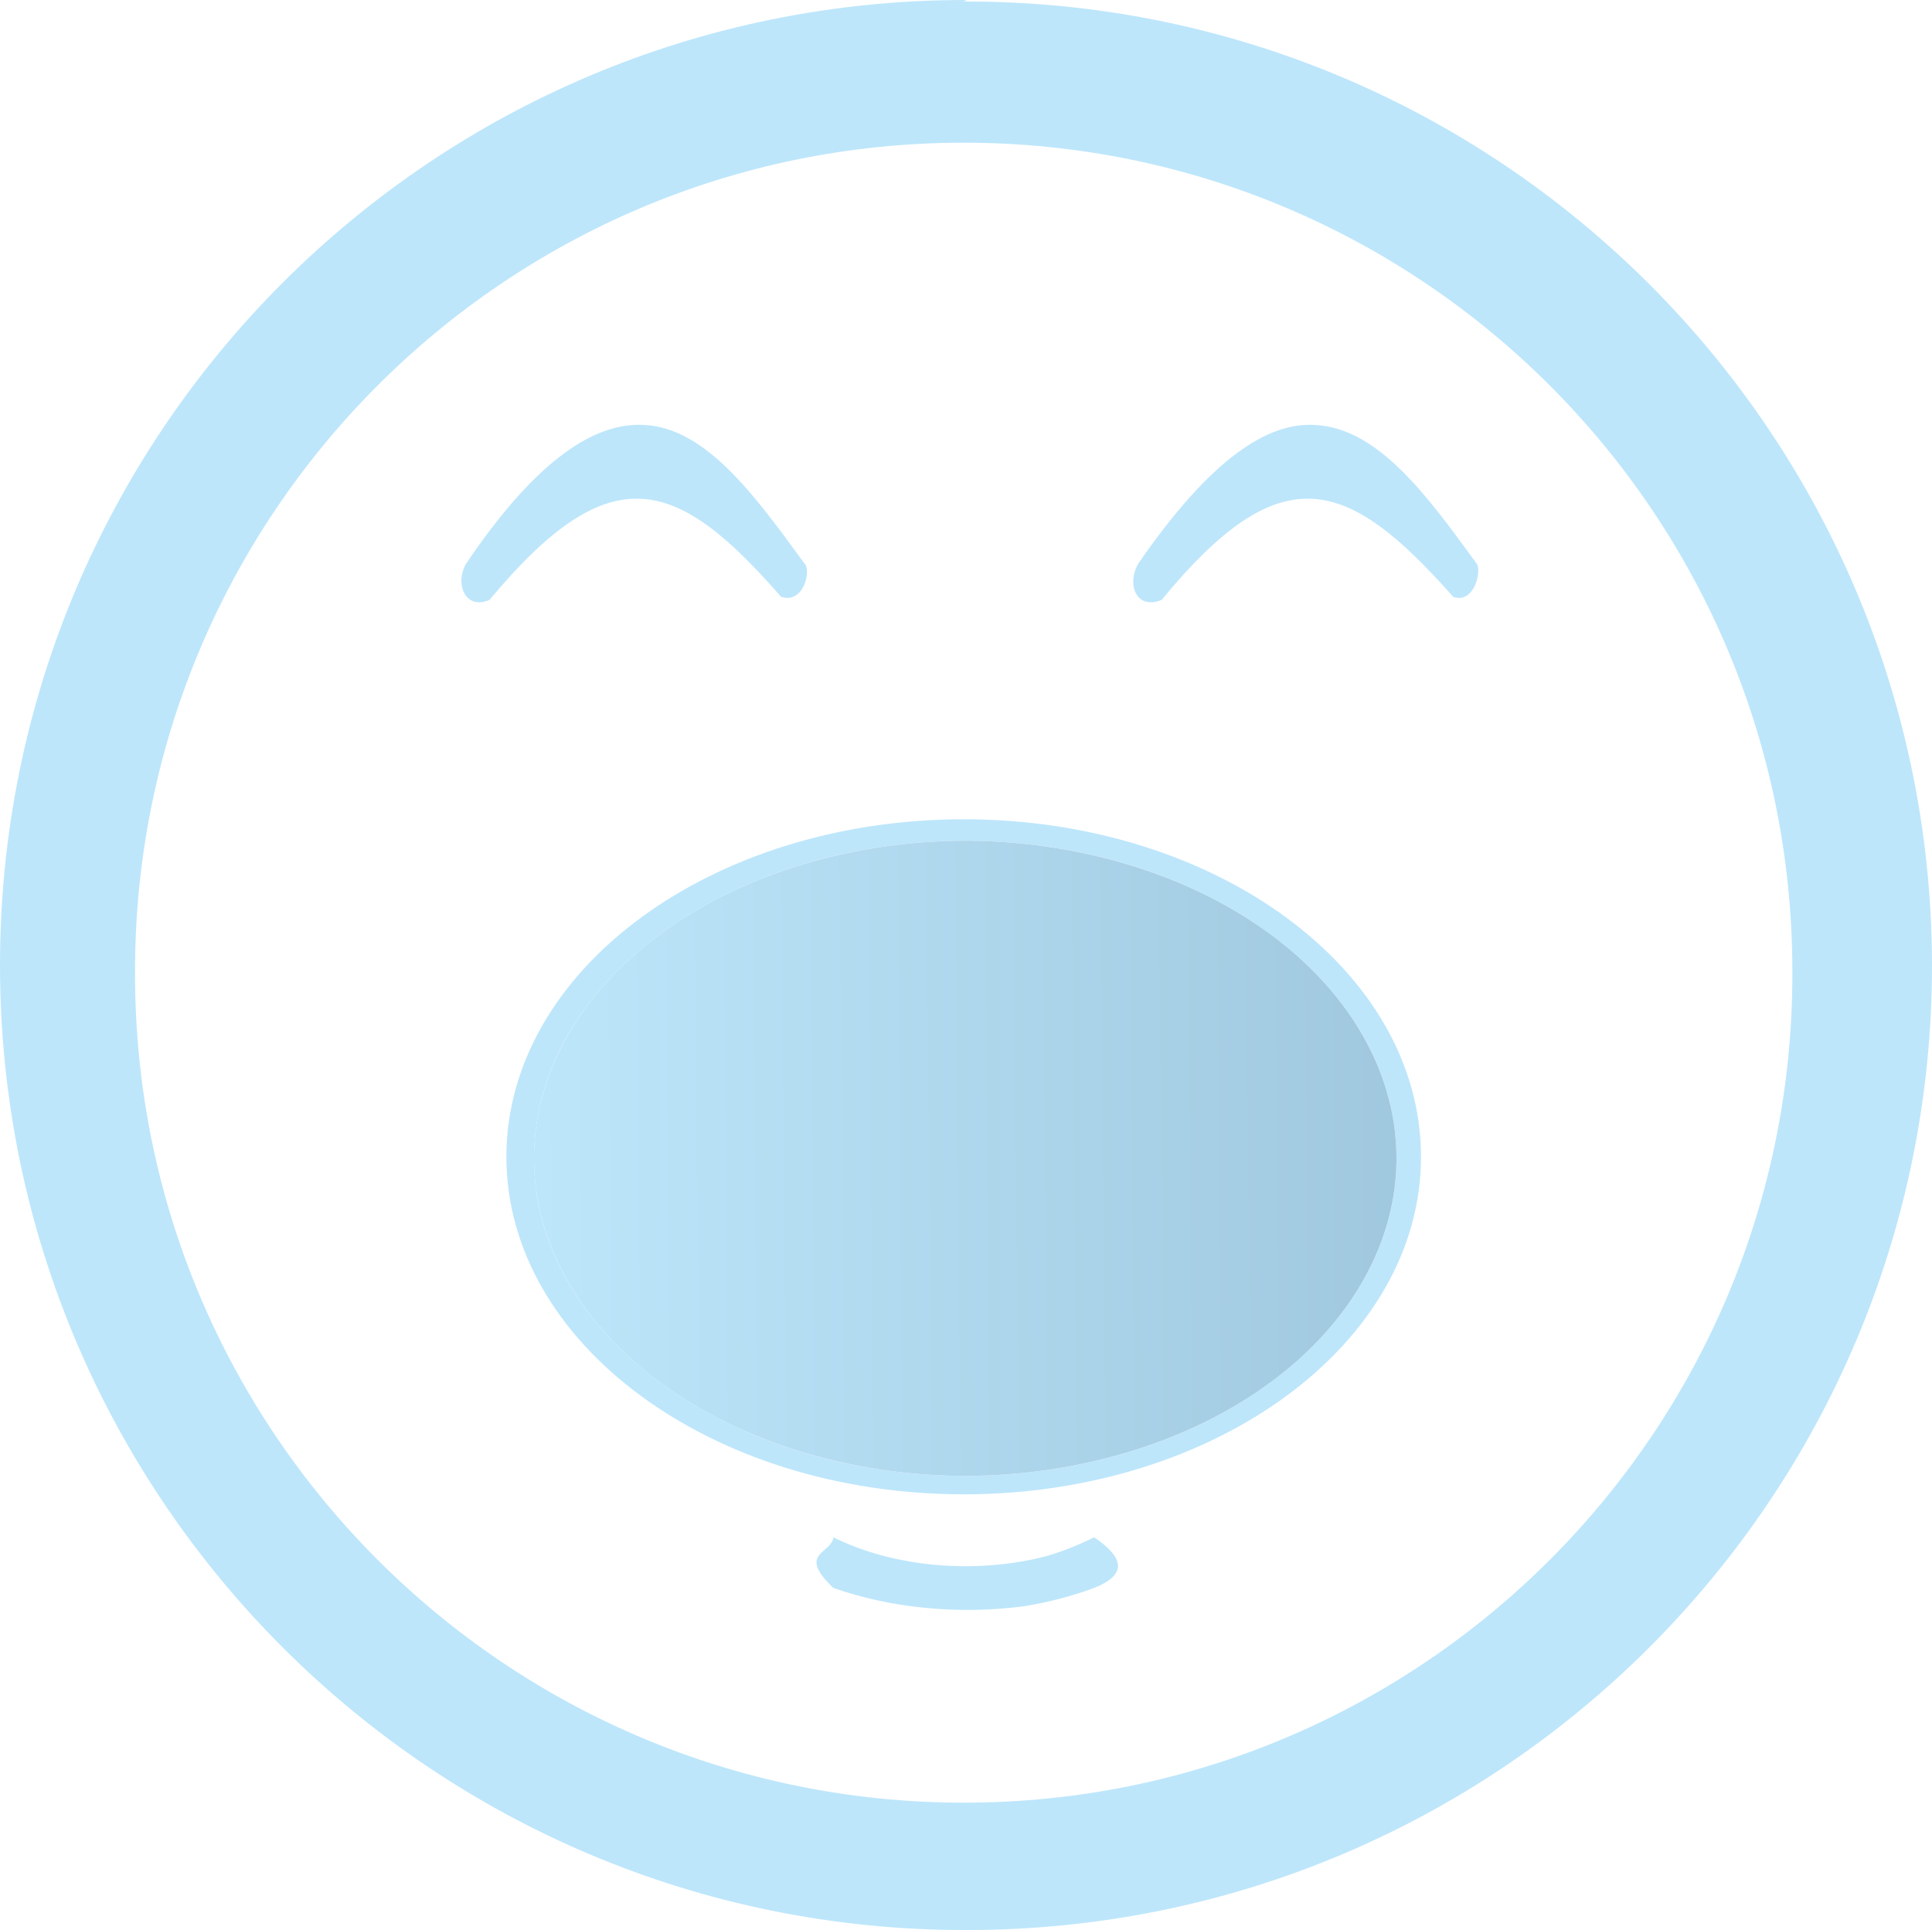 <?xml version="1.0" encoding="UTF-8" standalone="no"?>
<svg
   width="47.584"
   height="47.547"
   viewBox="0 0 12.59 12.58"
   version="1.1"
   id="svg14"
   sodipodi:docname="face-yawn.svg"
   inkscape:version="0.92.4 (5da689c313, 2019-01-14)"
   xmlns:inkscape="http://www.inkscape.org/namespaces/inkscape"
   xmlns:sodipodi="http://sodipodi.sourceforge.net/DTD/sodipodi-0.dtd"
   xmlns:xlink="http://www.w3.org/1999/xlink"
   xmlns="http://www.w3.org/2000/svg"
   xmlns:svg="http://www.w3.org/2000/svg"
   xmlns:rdf="http://www.w3.org/1999/02/22-rdf-syntax-ns#"
   xmlns:cc="http://creativecommons.org/ns#"
   xmlns:dc="http://purl.org/dc/elements/1.1/">
  <sodipodi:namedview
     pagecolor="#ffffff"
     bordercolor="#666666"
     borderopacity="1"
     objecttolerance="10"
     gridtolerance="10"
     guidetolerance="10"
     inkscape:pageopacity="0"
     inkscape:pageshadow="2"
     inkscape:window-width="1087"
     inkscape:window-height="480"
     id="namedview16"
     showgrid="false"
     inkscape:zoom="4.9166667"
     inkscape:cx="2.1355932"
     inkscape:cy="24"
     inkscape:window-x="0"
     inkscape:window-y="25"
     inkscape:window-maximized="0"
     inkscape:current-layer="svg14"
     inkscape:showpageshadow="0"
     inkscape:pagecheckerboard="0"
     inkscape:deskcolor="#d1d1d1" />
  <defs
     id="defs8">
    <linearGradient
       id="swatch5"
       inkscape:swatch="solid">
      <stop
         style="stop-color:#bde6fb;stop-opacity:1;"
         offset="0"
         id="stop6" />
    </linearGradient>
    <linearGradient
       id="swatch1"
       inkscape:swatch="solid">
      <stop
         style="stop-color:#bde6fb;stop-opacity:1;"
         offset="0"
         id="stop1" />
    </linearGradient>
    <linearGradient
       id="a"
       inkscape:swatch="gradient">
      <stop
         offset="0"
         stop-color="#1e3f5a"
         stop-opacity="0"
         id="stop3"
         style="stop-color:#bde6fb;stop-opacity:1;" />
      <stop
         offset="1"
         stop-color="#1e3f5a"
         id="stop5" />
    </linearGradient>
    <linearGradient
       inkscape:collect="always"
       xlink:href="#swatch1"
       id="linearGradient3"
       gradientUnits="userSpaceOnUse"
       x1="0.02"
       y1="6.34"
       x2="12.61"
       y2="6.34" />
    <linearGradient
       inkscape:collect="always"
       xlink:href="#a"
       id="linearGradient8"
       gradientUnits="userSpaceOnUse"
       x1="3.5"
       y1="7.6"
       x2="33.947"
       y2="7.357" />
  </defs>
  <path
     d="M 6.3,7.9320685e-6 C 2.818,-0.005 -0.005,2.818 7.9318042e-6,6.3 0.005,9.774 2.826,12.586 6.3,12.58 9.778,12.58 12.596,9.758 12.59,6.28 12.579,2.806 9.754,-0.001 6.28,0.01 Z M 6.28,0.93 C 9.262,0.93 11.68,3.347 11.68,6.33 11.691,9.32 9.27,11.75 6.28,11.75 3.298,11.749 0.88,9.332 0.88,6.35 0.869,3.36 3.29,0.93 6.28,0.93 Z M 4.2,2.77 c -0.32,-0.02 -0.7,0.22 -1.16,0.9 -0.08,0.13 -0.01,0.31 0.15,0.24 C 3.98,2.96 4.41,3.11 5.09,3.89 5.24,3.94 5.29,3.71 5.24,3.67 4.92,3.23 4.6,2.79 4.2,2.77 Z m 4.37,0 c -0.31,-0.02 -0.68,0.22 -1.15,0.9 -0.08,0.13 -0.02,0.31 0.15,0.24 0.78,-0.95 1.21,-0.8 1.9,-0.02 0.14,0.05 0.19,-0.18 0.15,-0.22 C 9.3,3.23 8.98,2.79 8.57,2.77 Z M 6.28,5.34 C 4.634,5.34 3.3,6.325 3.3,7.54 3.3,8.755 4.634,9.74 6.28,9.74 7.926,9.74 9.26,8.755 9.26,7.54 9.26,6.325 7.926,5.34 6.28,5.34 Z m 0,0.14 c 1.558,6.9e-6 2.82,0.927 2.82,2.07 C 9.1,8.693 7.837,9.62 6.28,9.62 4.719,9.612 3.465,8.675 3.48,7.53 3.495,6.4 4.741,5.488 6.28,5.48 Z M 5.43,10.02 v 0.01 c -0.03,0.1 -0.23,0.1 0,0.32 0.379,0.133 0.818,0.175 1.24,0.12 0.161,-0.026 0.316,-0.066 0.46,-0.12 0.25,-0.1 0.16,-0.22 0,-0.33 -0.093,0.047 -0.193,0.087 -0.3,0.12 -0.467,0.124 -1,0.078 -1.4,-0.12 z"
     style="fill:url(#linearGradient3)"
     id="path4" />
  <path
     d="M 6.28,5.48 A 2.82,2.07 0 0 0 3.48,7.53 2.82,2.07 0 0 0 6.28,9.62 2.82,2.07 0 0 0 9.1,7.55 2.82,2.07 0 0 0 6.28,5.48 Z"
     style="overflow:visible;fill:url(#linearGradient8);fill-opacity:1;marker:none"
     id="path3" />
</svg>
